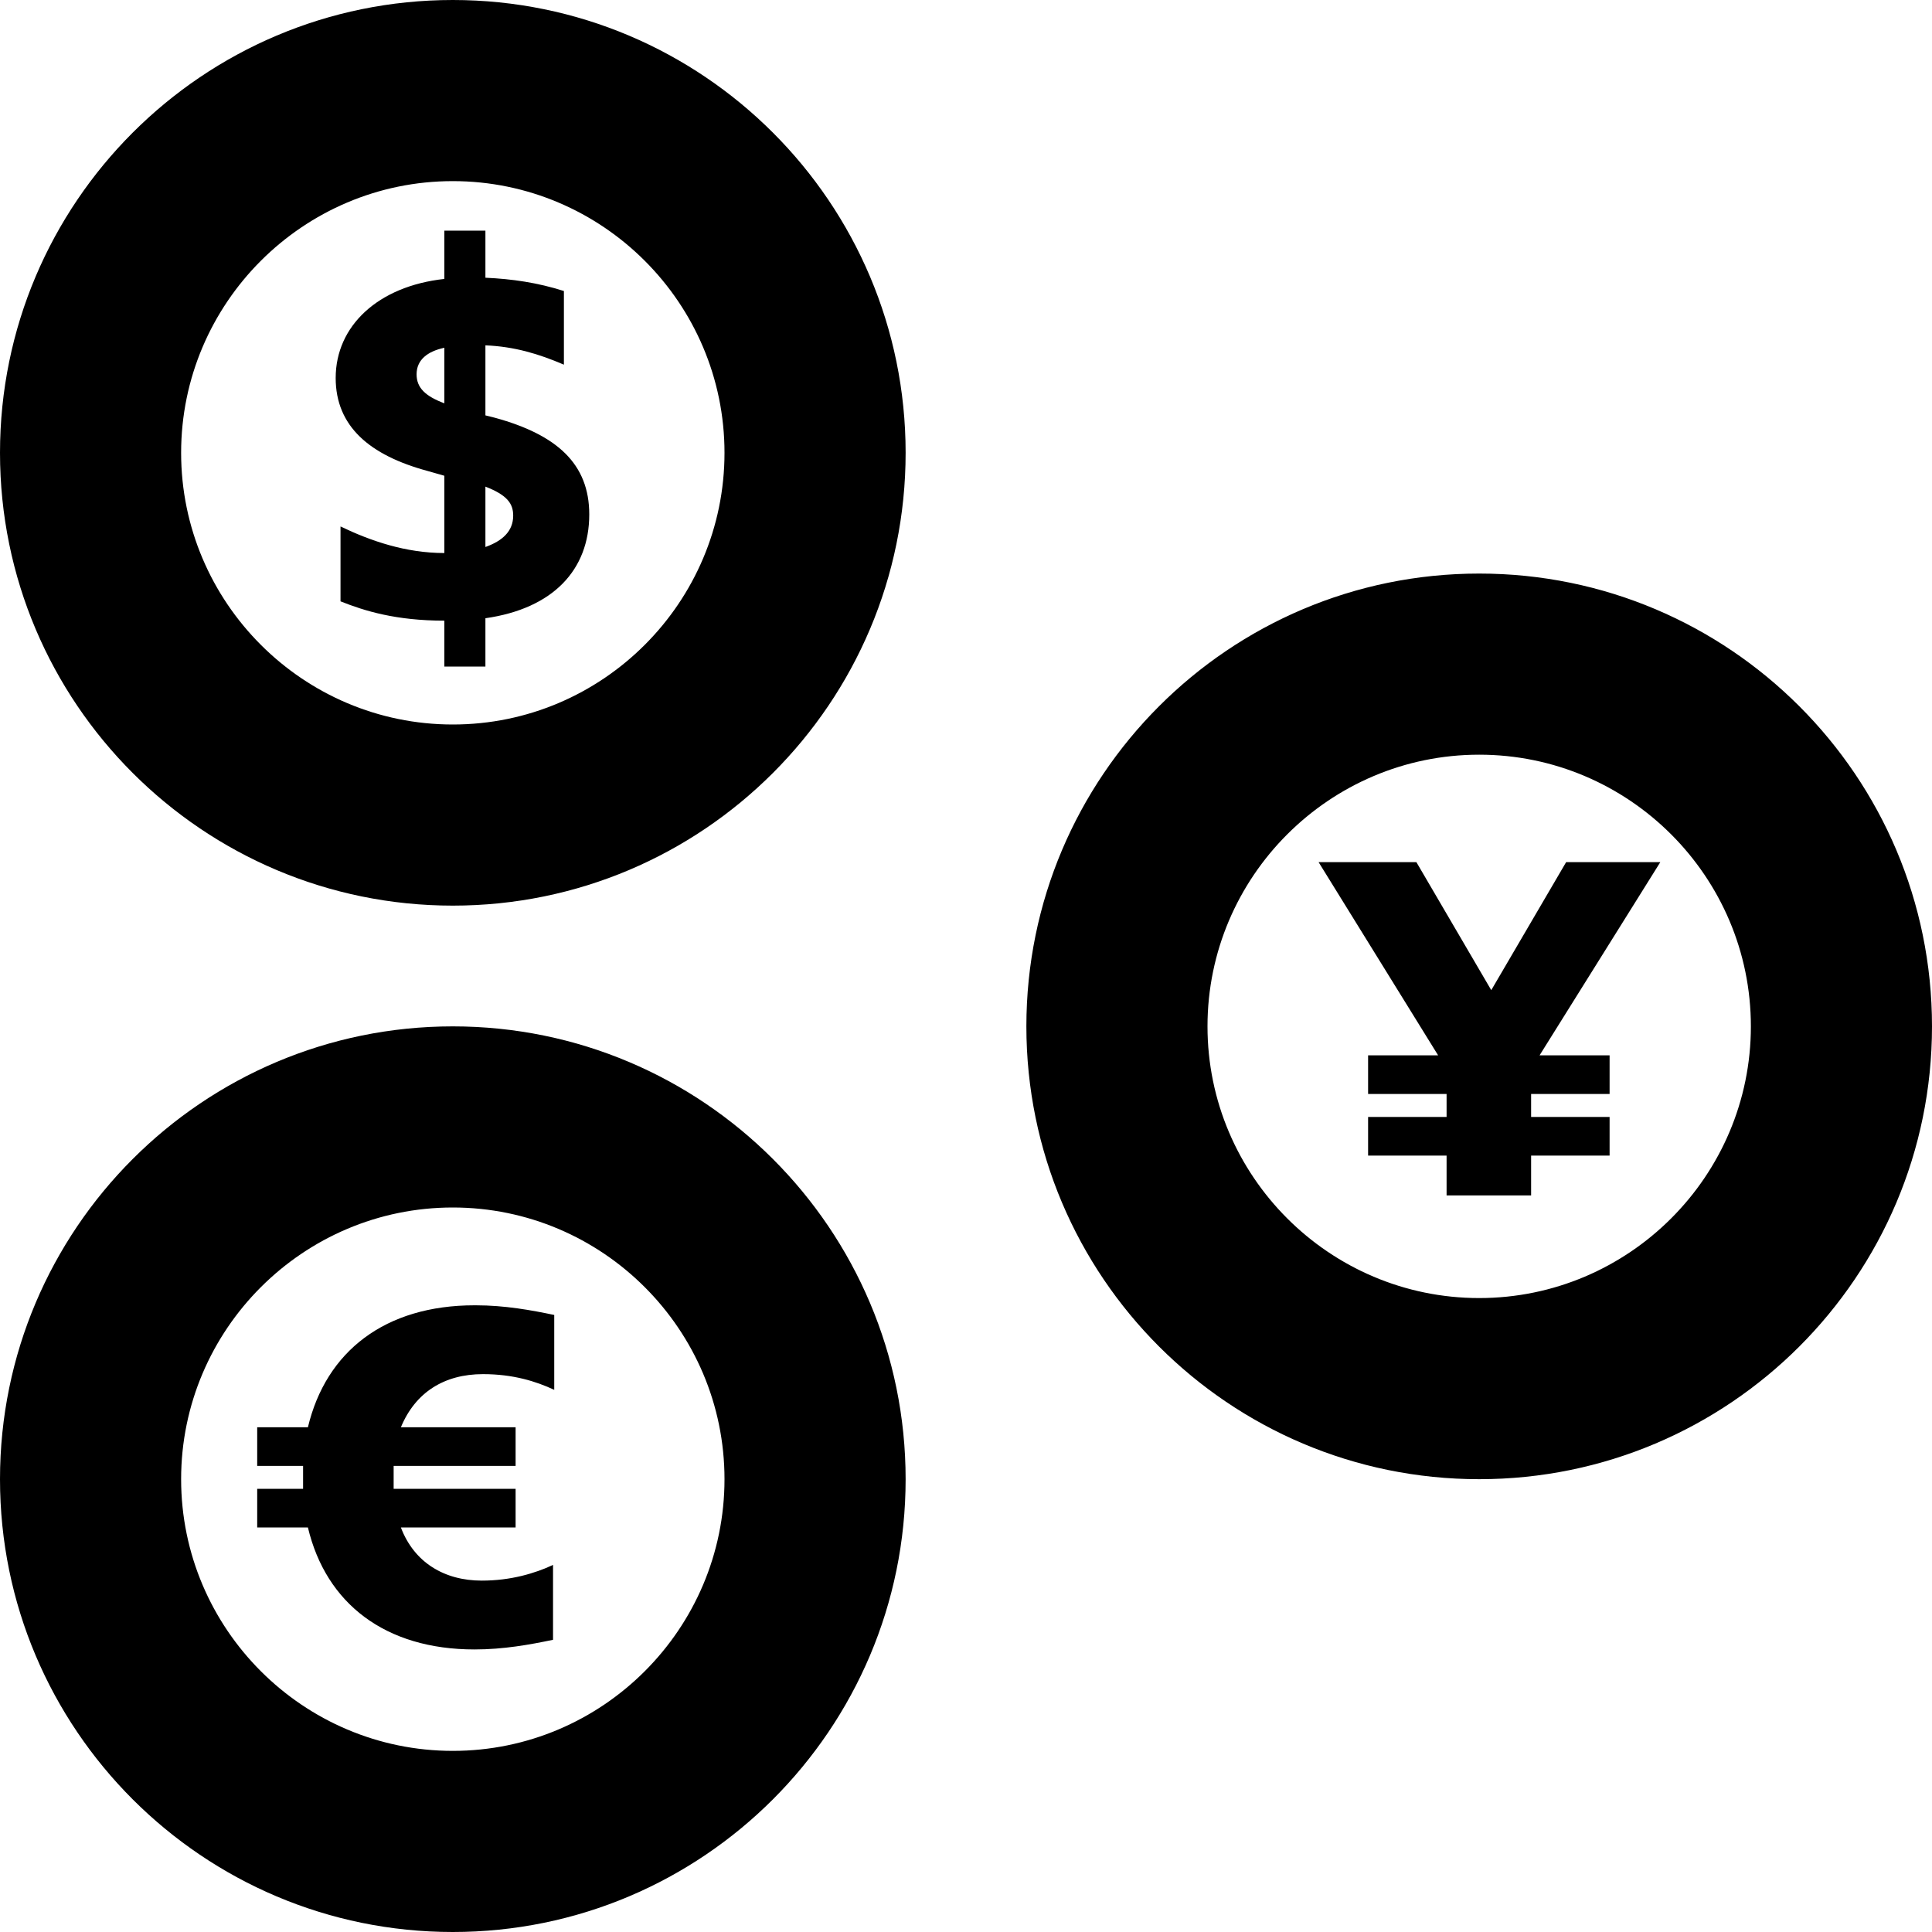 <svg viewBox="0 0 16 16" xmlns="http://www.w3.org/2000/svg">
  <path d="M3.75 8.5C1.68 8.5 0 10.18 0 12.25S1.68 16 3.75 16s3.75-1.68 3.75-3.75S5.82 8.5 3.75 8.5m0 6c-1.24 0-2.25-1.01-2.25-2.25S2.51 10 3.75 10 6 11.01 6 12.25 4.99 14.5 3.75 14.5m0-14.5C1.68 0 0 1.68 0 3.75S1.68 7.5 3.75 7.5 7.5 5.82 7.5 3.75 5.82 0 3.75 0m0 6C2.51 6 1.5 4.99 1.5 3.75S2.51 1.5 3.75 1.5 6 2.51 6 3.75 4.99 6 3.75 6m8.5-1.25c-2.07 0-3.75 1.68-3.75 3.75s1.68 3.75 3.75 3.75S16 10.57 16 8.5s-1.68-3.75-3.75-3.75m0 6C11.01 10.75 10 9.74 10 8.5s1.01-2.25 2.25-2.25S14.5 7.26 14.5 8.5s-1.01 2.25-2.25 2.25M4.1 3.46l-.08-.02v-.58c.24.01.44.07.65.16v-.61c-.22-.07-.43-.1-.65-.11v-.39h-.34v.4c-.55.06-.9.39-.9.82 0 .4.28.64.76.77l.14.04v.64c-.32 0-.61-.1-.86-.22v.62c.2.08.46.16.86.16v.38h.34v-.4c.56-.08.86-.4.86-.86 0-.42-.27-.66-.78-.8m-.42-.12c-.16-.06-.23-.13-.23-.24 0-.12.09-.19.23-.22v.47Zm.34 1.19v-.5c.18.07.23.14.23.24 0 .13-.09.21-.23.26m-.08 6.28c.24 0 .46.04.65.08v.62c-.15-.07-.34-.13-.59-.13-.32 0-.56.15-.68.44h.95v.32H3.26v.19h1.01v.32h-.95c.11.29.36.44.67.44.24 0 .44-.06.59-.13v.62c-.19.04-.41.08-.65.08-.74 0-1.23-.38-1.38-1.01h-.42v-.32h.38v-.19h-.38v-.32h.42c.15-.63.64-1.01 1.38-1.01Zm9.81-3.67-1 1.6h.58v.32h-.65v.19h.65v.32h-.65v.33h-.7v-.33h-.65v-.32h.65v-.19h-.65v-.32h.58l-.99-1.6h.81l.62 1.06.62-1.06h.79Z"/>
</svg>
